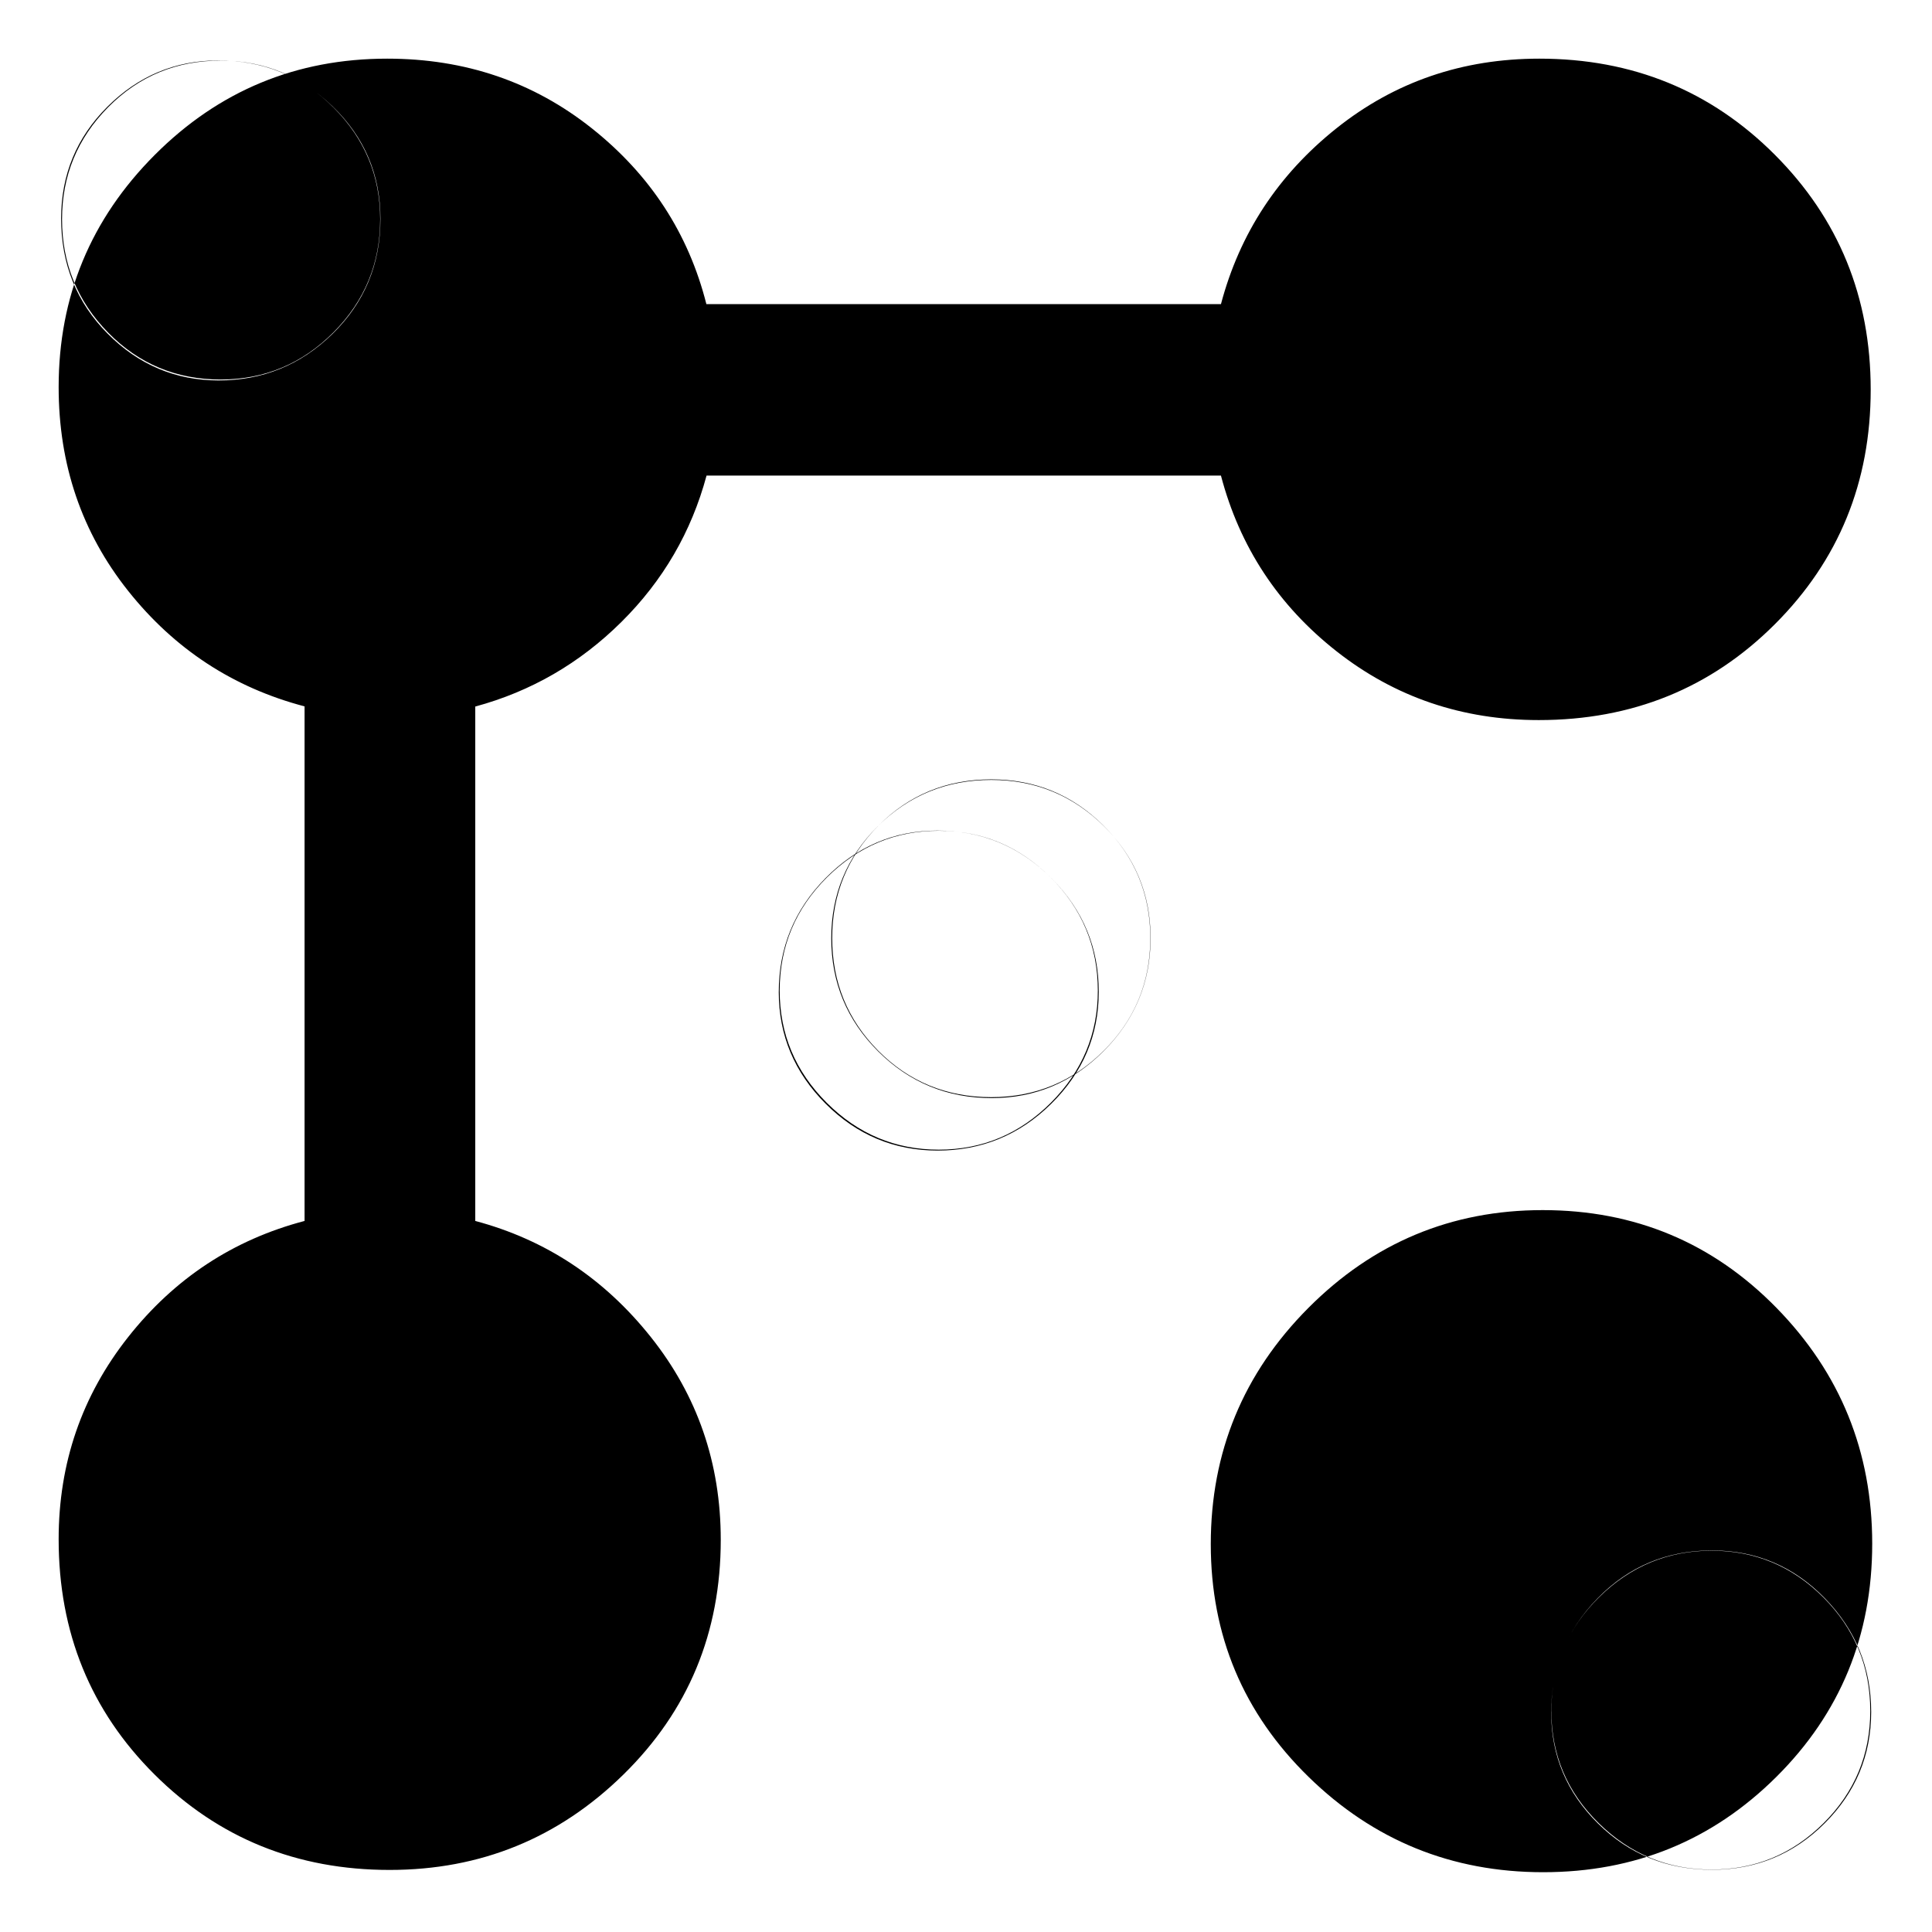 <svg xmlns="http://www.w3.org/2000/svg" height="40" viewBox="0 -960 960 960" width="40"><path d="M764.628-602.196q-57.026 0-100.501-34.177-43.475-34.178-57.446-87.308H351.079q-11.275 41.949-42.293 72.717t-72.634 42.043v255.602q52.42 13.971 87.203 57.638t34.783 100.801q0 69.177-48.329 116.608-48.33 47.432-116.2 47.432-69.182 0-116.824-47.432-47.641-47.431-47.641-116.868 0-56.746 34.533-100.477 34.532-43.731 87.663-57.702V-609q-53.13-13.971-87.663-57.391-34.533-43.421-34.533-101.262 0-67.512 47.741-115.357 47.742-47.846 115.528-47.846 58.106 0 101.682 34.638Q337.672-861.58 351-808.87h255.681q13.971-52.754 57.382-87.37 43.411-34.616 100.825-34.616 69.333 0 116.991 47.725t47.658 116.74q0 69.016-47.658 116.606-47.658 47.589-117.251 47.589Zm2.177 572.487q-68.177 0-116.676-47.46-48.499-47.458-48.499-115.555 0-68.647 48.427-117.313 48.426-48.666 116.5-48.666 68.649 0 116.191 48.593 47.543 48.593 47.543 117.138T882.648-77.068Q835.006-29.71 766.805-29.71ZM492.816-414.372q32.283 0 55.59-23.362 23.306-23.362 23.306-56.168 0-32.746-23.243-55.655-23.244-22.909-55.885-22.909-33.224 0-56.377 22.979-23.154 22.98-23.154 55.662 0 32.999 23.284 56.226 23.283 23.227 56.479 23.227ZM850.664-30.94q32.829 0 55.968-23.045Q929.77-77.03 929.77-109.39q0-32.911-23.138-56.56-23.139-23.649-55.968-23.649-33.372 0-56.629 23.586-23.258 23.587-23.258 56.854 0 32.252 23.258 55.235 23.257 22.984 56.629 22.984ZM108.658-770.966q32.98 0 56.678-23.257t23.698-57.007q0-32.829-23.635-55.778-23.636-22.95-56.972-22.95-31.987 0-55.02 22.95-23.032 22.949-23.032 55.604 0 33.924 23.094 57.181 23.093 23.257 55.189 23.257Zm357.23 382.678q32.901 0 56.487-23.279 23.586-23.278 23.586-55.64 0-32.901-23.574-56.487t-56.678-23.586q-32.182 0-55.461 23.574-23.279 23.574-23.279 56.678 0 32.183 23.279 55.461 23.279 23.279 55.64 23.279Zm26.68-26.533q-33.297 0-56.181-23.073-22.884-23.072-22.884-55.993 0-32.695 22.884-55.768 22.884-23.072 56.181-23.072 32.695 0 55.862 23.072 23.167 23.073 23.167 55.768 0 32.921-23.167 55.993-23.167 23.073-55.862 23.073ZM850.502-31.013q-32.63 0-56.141-23.094Q770.85-77.2 770.85-109.83q0-32.986 23.511-56.319 23.511-23.333 56.141-23.333 32.464 0 55.641 23.333 23.178 23.333 23.178 56.319 0 32.63-23.178 55.724-23.177 23.094-55.641 23.094ZM109.643-771.415q-33.007 0-55.913-23.323-22.906-23.322-22.906-56.329 0-32.464 22.906-55.641 22.906-23.178 55.913-23.178 32.609 0 55.942 23.178 23.333 23.177 23.333 55.641 0 33.007-23.333 56.329-23.333 23.323-55.942 23.323Zm356.804 382.678q-32.341 0-55.685-23.344t-23.344-55.685q0-32.797 23.344-56.119 23.344-23.323 55.685-23.323 32.42 0 55.742 23.323 23.323 23.322 23.323 56.119 0 32.341-23.323 55.685-23.322 23.344-55.742 23.344Z"/></svg>